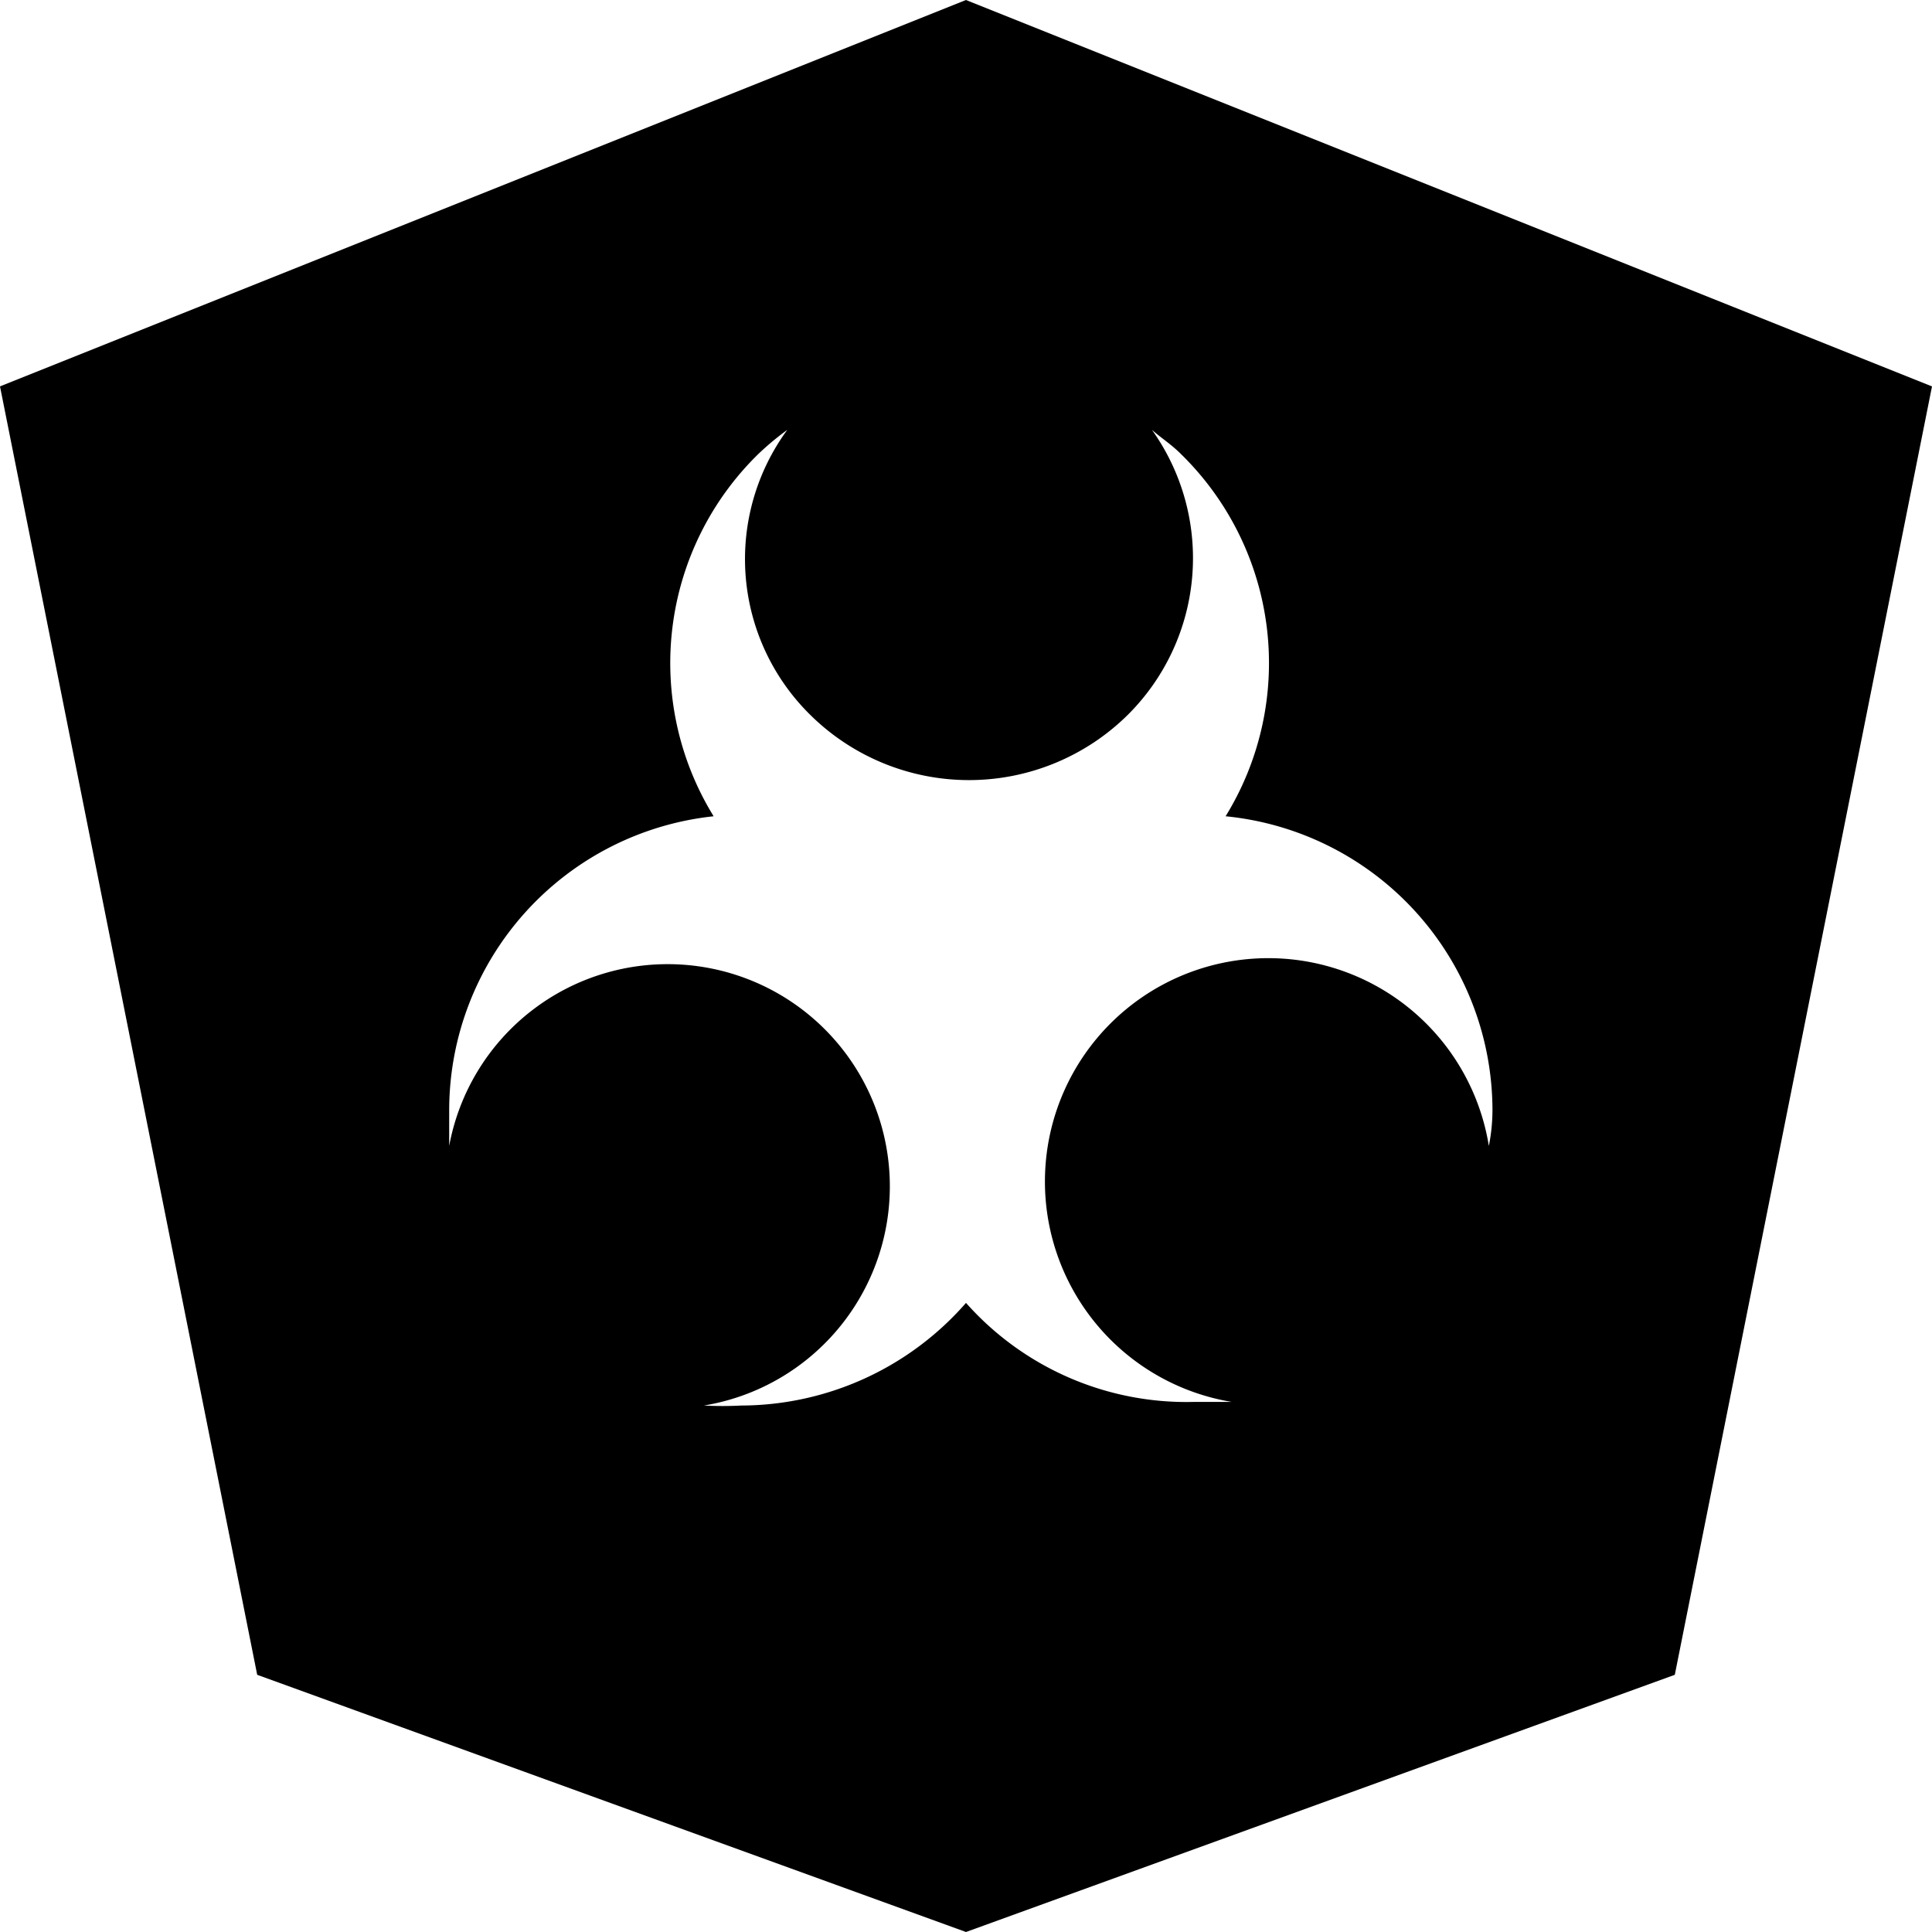 <svg id="Layer_1" data-name="Layer 1" xmlns="http://www.w3.org/2000/svg" width="16" height="16" viewBox="0 0 16 16"><defs><style>.cls-1{fill:#2e3f58;}</style></defs><title>icons</title><path  d="M8,0,0,3.2,2.13,13.87,8,16l5.87-2.13L16,3.2Zm4.33,9.49a1.85,1.85,0,1,0-2.13,2.12l-.31,0A2.44,2.44,0,0,1,8,10.79a2.48,2.48,0,0,1-1.86.85,3,3,0,0,1-.31,0A1.84,1.84,0,1,0,3.72,9.49c0-.1,0-.2,0-.3A2.45,2.45,0,0,1,5.91,6.76a2.42,2.42,0,0,1,.37-3,2.31,2.31,0,0,1,.24-.2,1.81,1.81,0,0,0,.19,2.36,1.87,1.87,0,0,0,2.63,0,1.83,1.83,0,0,0,.2-2.36c.08.07.16.12.24.2a2.42,2.42,0,0,1,.37,3,2.45,2.45,0,0,1,2.21,2.43A1.53,1.53,0,0,1,12.33,9.49Z"/></svg>